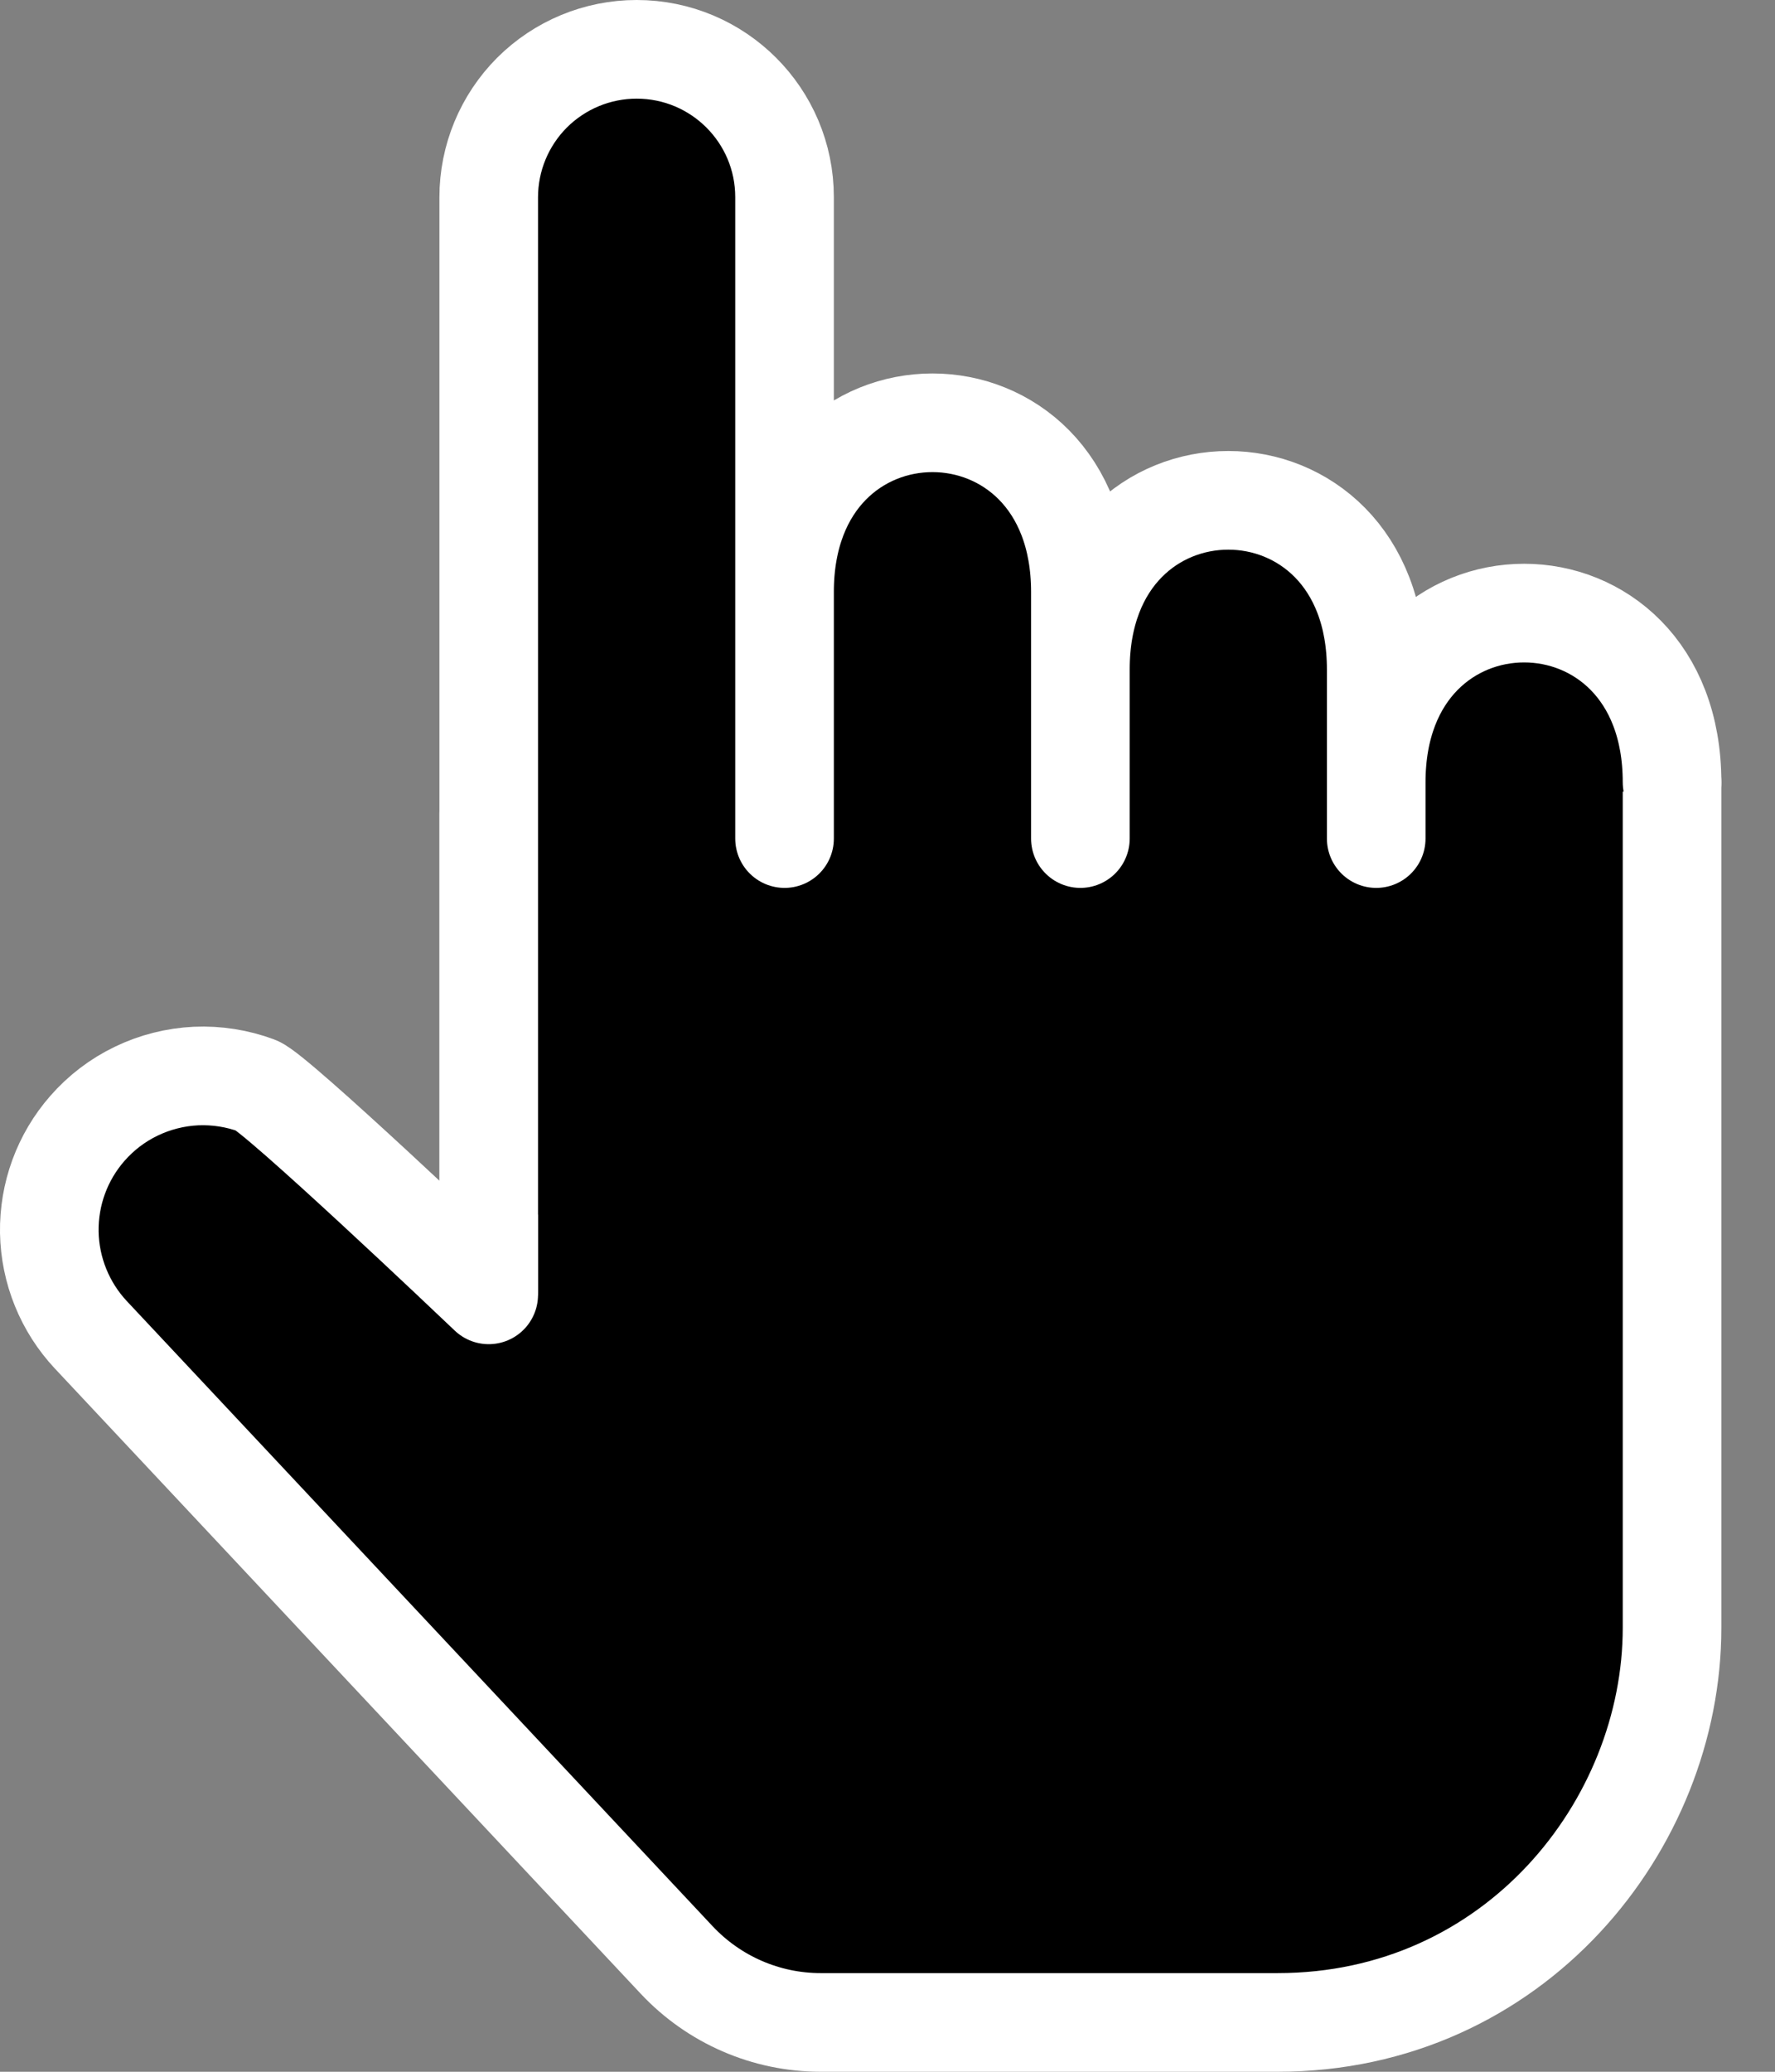 <?xml version="1.0" encoding="UTF-8" standalone="no"?><!DOCTYPE svg PUBLIC "-//W3C//DTD SVG 1.1//EN" "http://www.w3.org/Graphics/SVG/1.1/DTD/svg11.dtd"><svg width="100%" height="100%" viewBox="0 0 18 21" version="1.1" xmlns="http://www.w3.org/2000/svg" xmlns:xlink="http://www.w3.org/1999/xlink" xml:space="preserve" xmlns:serif="http://www.serif.com/" style="fill-rule:evenodd;clip-rule:evenodd;stroke-linecap:round;stroke-linejoin:round;"><rect x="0" y="0" width="18" height="21" fill="#808080" stroke="none"/><path d="M4.956,8.25l0,4.875c-0.152,-0.145 -2.155,-2.047 -2.352,-2.121c-0.197,-0.073 -0.406,-0.106 -0.616,-0.097c-0.21,0.01 -0.416,0.062 -0.605,0.153c-0.19,0.091 -0.359,0.22 -0.497,0.378c-0.255,0.291 -0.392,0.666 -0.386,1.053c0.007,0.386 0.157,0.757 0.421,1.039l5.942,6.338c0.379,0.403 0.906,0.632 1.459,0.632l4.634,0c2.4,0 4,-2 4,-4l0,-8.571" style="fill-rule:nonzero;"/><path d="M4.956,8.25l0,4.875c-0.152,-0.145 -2.155,-2.047 -2.352,-2.121c-0.197,-0.073 -0.406,-0.106 -0.616,-0.097c-0.21,0.01 -0.416,0.062 -0.605,0.153c-0.19,0.091 -0.359,0.22 -0.497,0.378c-0.255,0.291 -0.392,0.666 -0.386,1.053c0.007,0.386 0.157,0.757 0.421,1.039l5.942,6.338c0.379,0.403 0.906,0.632 1.459,0.632l4.634,0c2.4,0 4,-2 4,-4l0,-8.571" style="fill:none;fill-rule:nonzero;stroke:#fff;stroke-width:1px;"/><path d="M13.956,8.5l0,-0.571c0,-2.286 3,-2.286 3,0m-6,0.571l0,-1.714c0,-2.286 3,-2.286 3,0l0,1.714m-6,0l0,-2.5c0,-2.286 3,-2.286 3,0l0,2.5m-6,4.571l0,-11.071c0,-0.398 0.158,-0.779 0.439,-1.061c0.282,-0.281 0.663,-0.439 1.061,-0.439c0.828,0 1.5,0.67 1.5,1.499l0,6.501" style="fill-rule:nonzero;"/><path d="M16.956,7.929c0,-2.286 -3,-2.286 -3,0l0,0.571l0,-1.714c0,-2.286 -3,-2.286 -3,0l0,1.714l0,-2.5c0,-2.286 -3,-2.286 -3,0l0,2.5l0,-6.501c0,-0.829 -0.672,-1.499 -1.5,-1.499c-0.398,0 -0.779,0.158 -1.061,0.439c-0.281,0.282 -0.439,0.663 -0.439,1.061l0,11.071" style="fill:none;fill-rule:nonzero;stroke:#fff;stroke-width:1px;"/></svg>